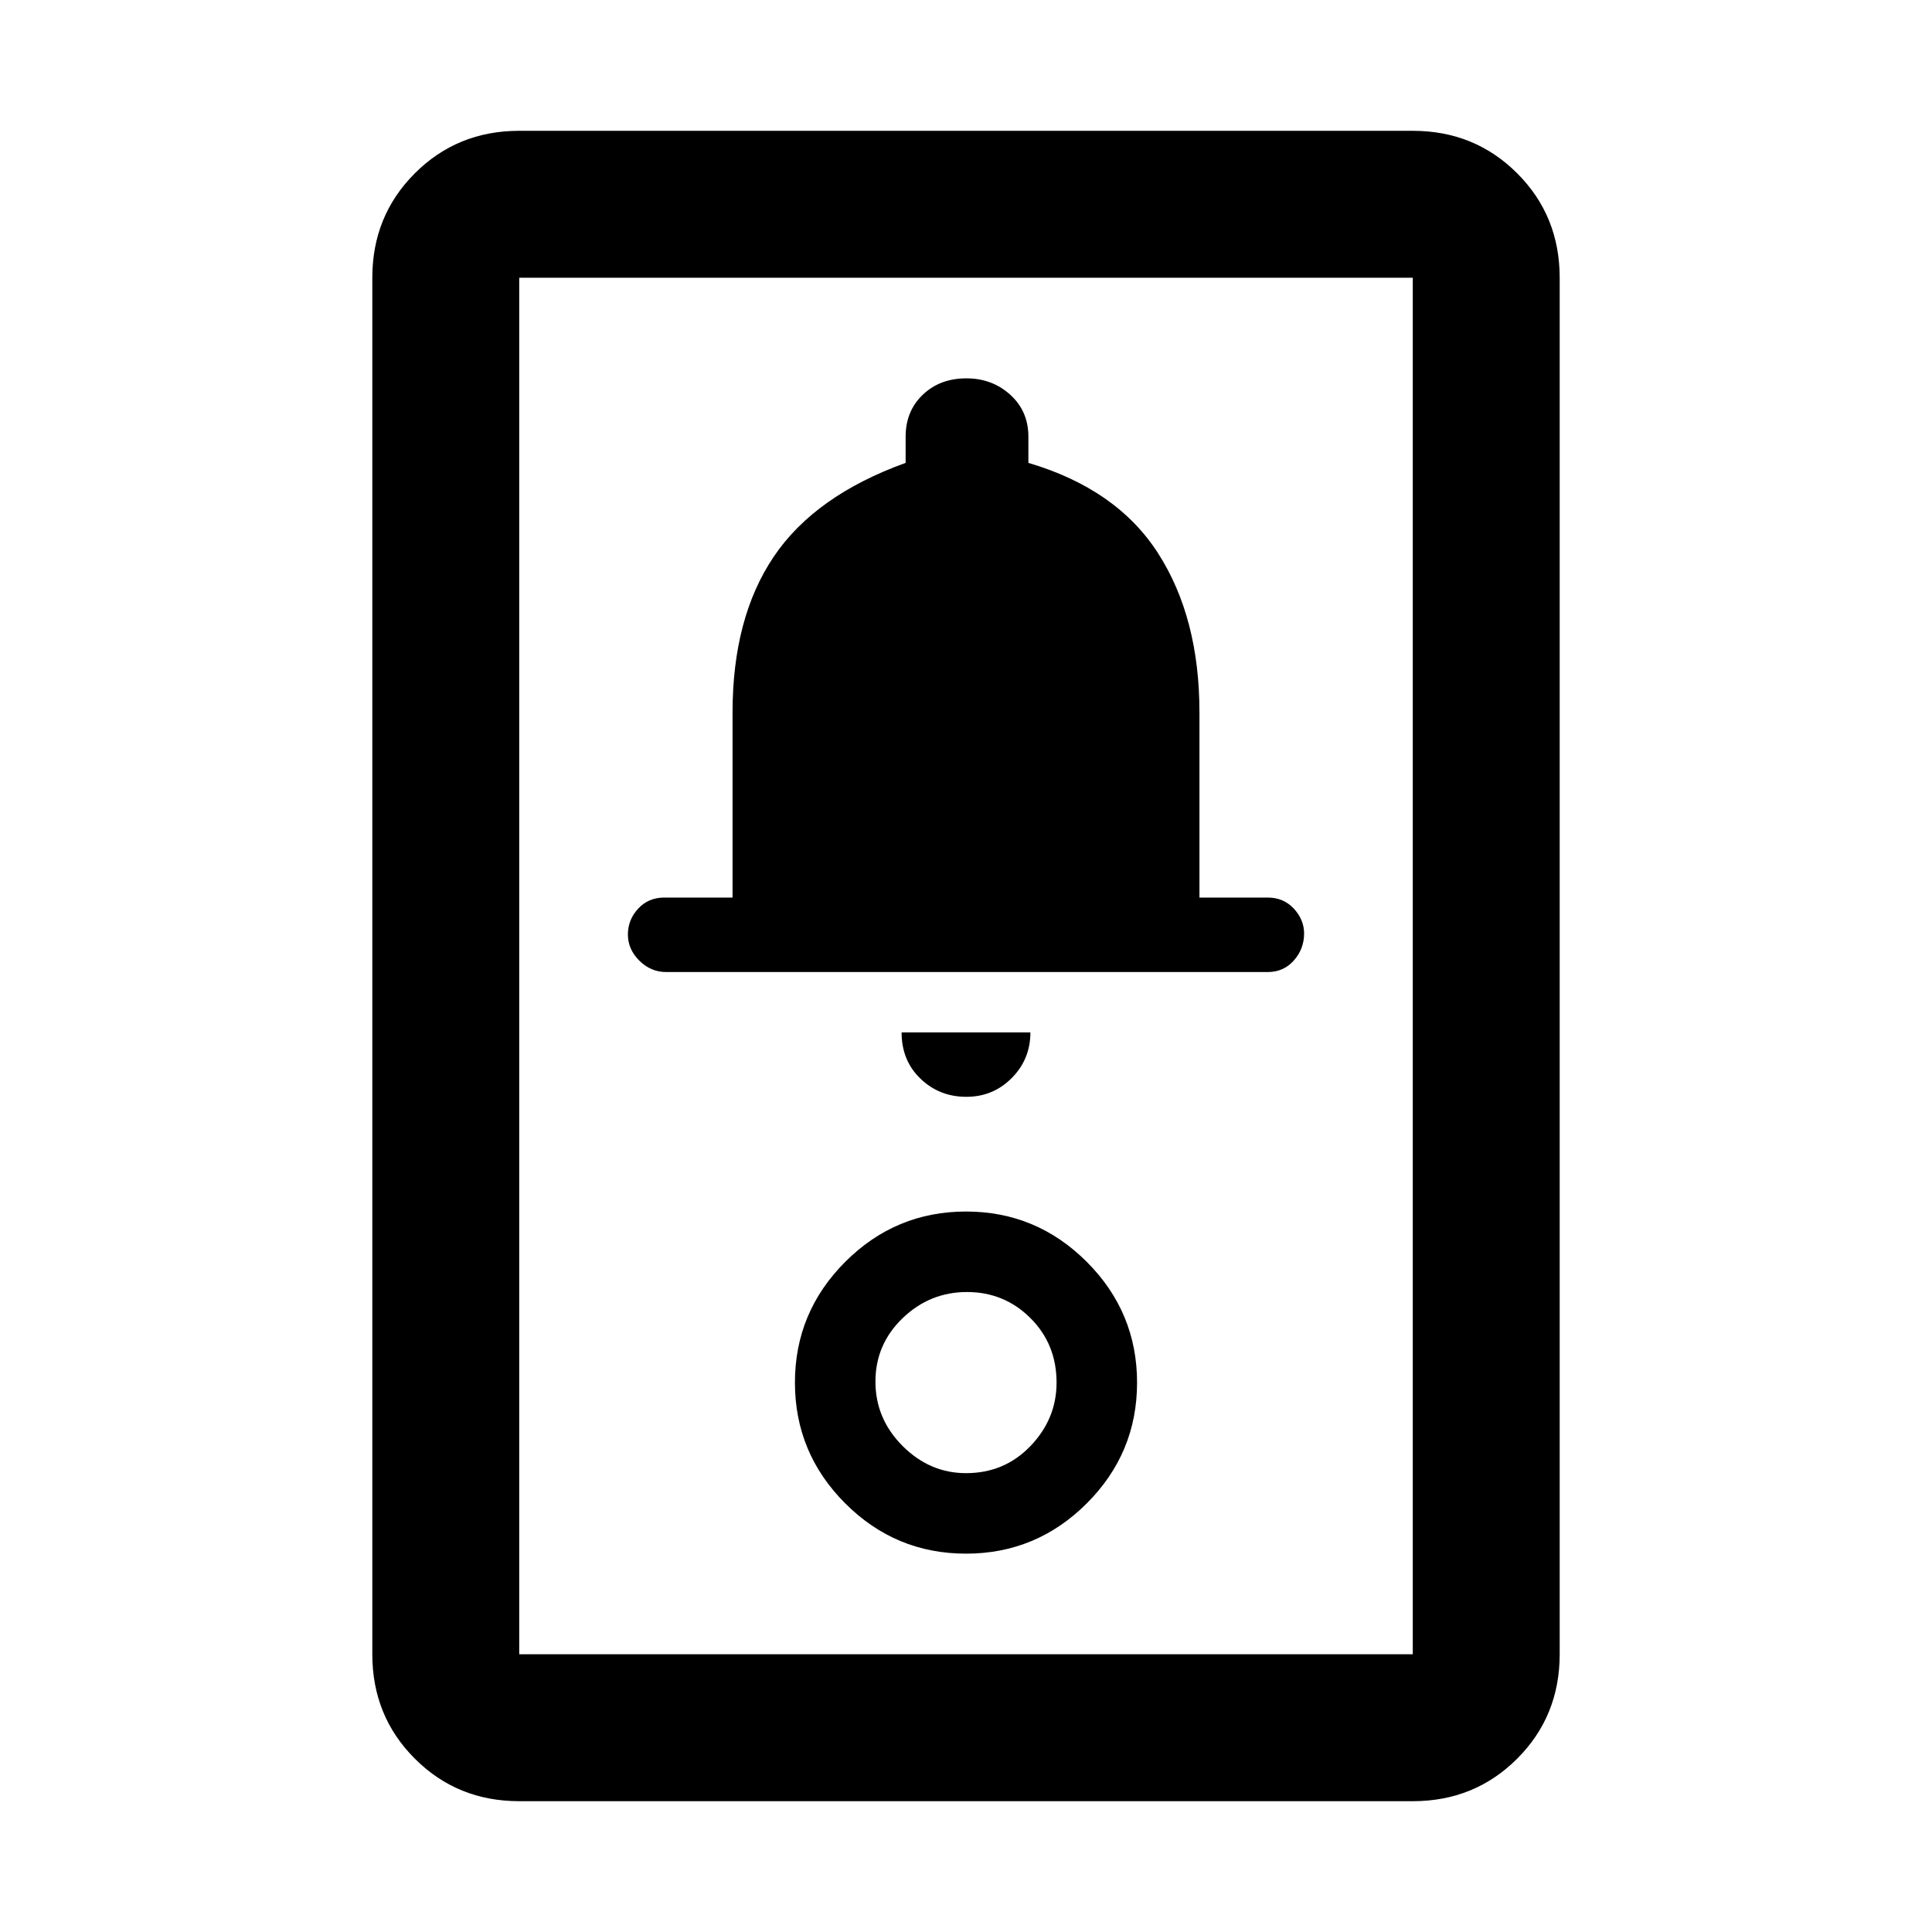 <svg xmlns="http://www.w3.org/2000/svg" height="48" viewBox="0 -960 960 960" width="48"><path d="M258-65q-30.75 0-51.87-21.13Q185-107.25 185-138v-684q0-30.75 21.13-51.88Q227.25-895 258-895h444q30.75 0 51.88 21.12Q775-852.75 775-822v684q0 30.75-21.12 51.87Q732.75-65 702-65H258Zm0-73h444v-684H258v684Zm222-50q35 0 60-24.97T565-273q0-35-25-60t-60-25q-35 0-60 25t-25 60q0 35 24.97 60T480-188Zm0-40q-18 0-31.5-13.5t-13.5-32q0-18.5 13.5-31.5t32-13q18.5 0 31.5 12.94 13 12.93 13 32.06 0 18-12.94 31.5Q499.13-228 480-228Zm.14-187q13.36 0 22.61-9.35T512-447h-64q0 14 9.39 23t22.75 9ZM331-477h299q7.8 0 12.9-5.74 5.1-5.75 5.1-13.4 0-6.86-5.1-12.36-5.1-5.5-12.9-5.5h-34v-92q0-47-20.5-79T511-730v-13q0-12.69-9-20.84-9-8.16-21.78-8.16-13.22 0-21.72 8.16-8.5 8.15-8.5 20.84v13q-45.09 16.28-65.55 46.64Q364-653 364-606v92h-34q-7.8 0-12.9 5.5-5.1 5.5-5.1 12.86 0 7.35 5.7 13Q323.4-477 331-477Zm-73 339v-684 684Z"/></svg>